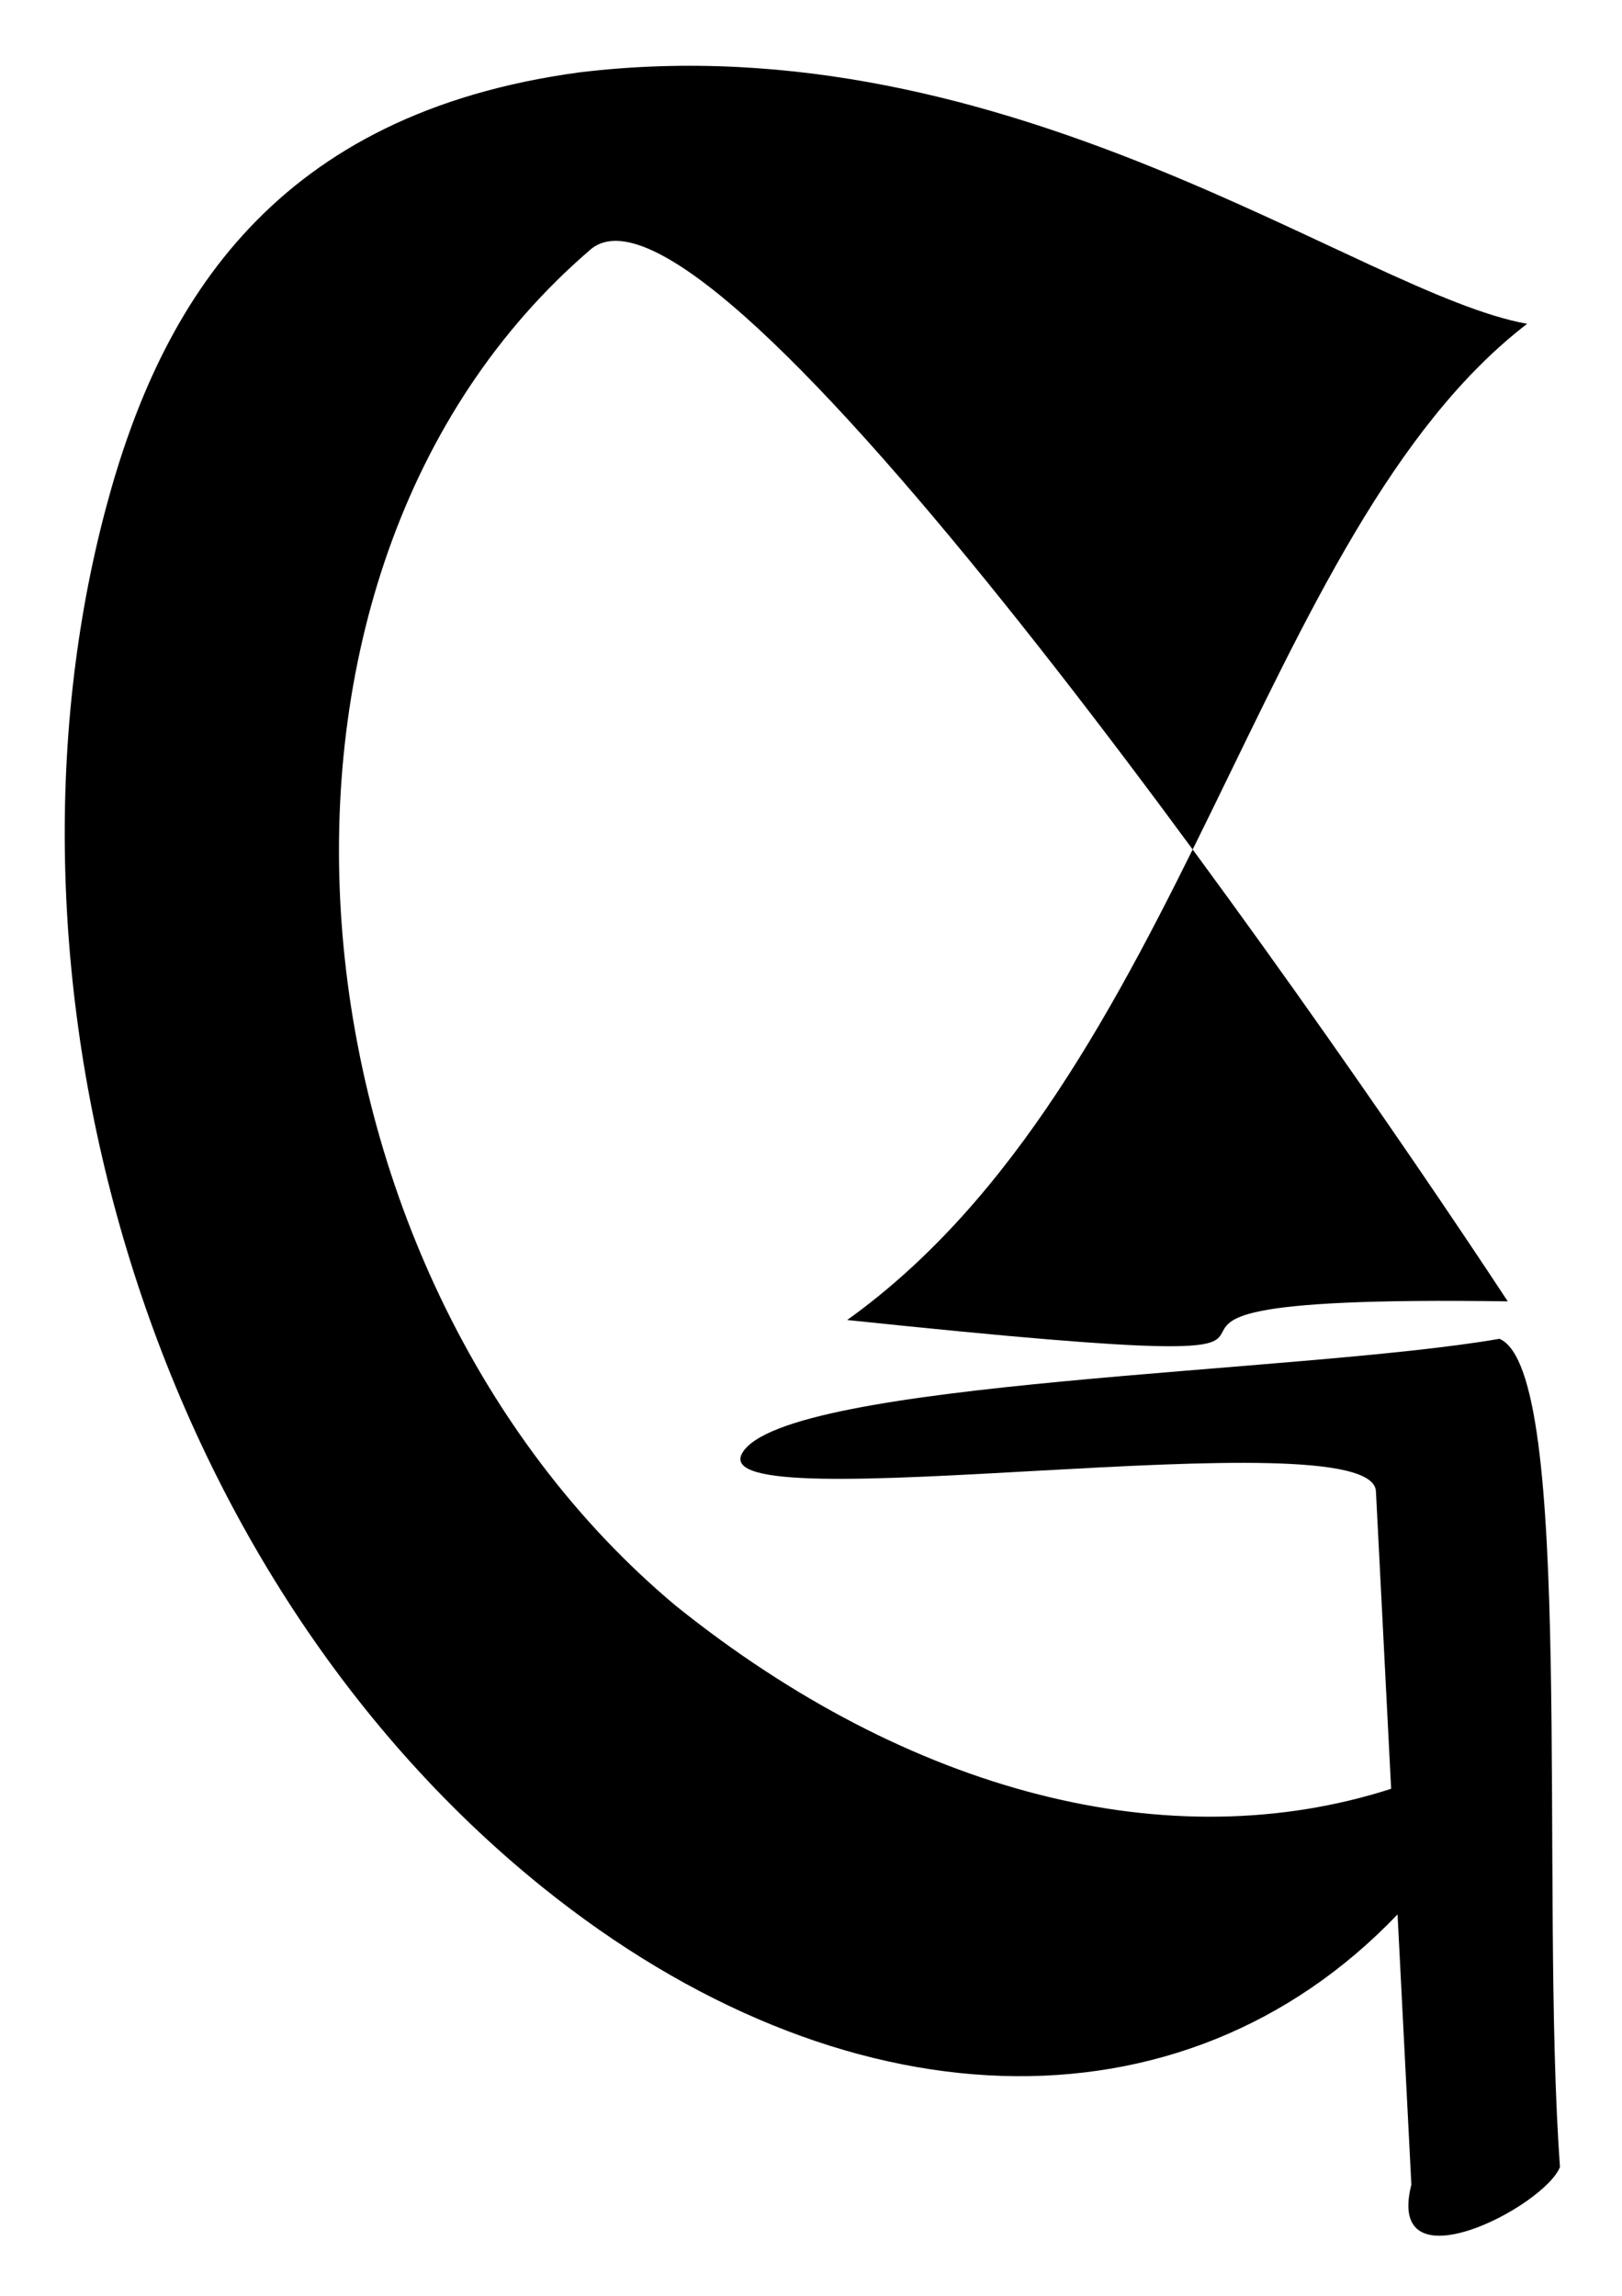 <?xml version="1.0" encoding="UTF-8" standalone="no"?>
<!-- Created with Inkscape (http://www.inkscape.org/) -->

<svg
   xmlns:dc="http://purl.org/dc/elements/1.1/"
   xmlns:cc="http://creativecommons.org/ns#"
   xmlns:rdf="http://www.w3.org/1999/02/22-rdf-syntax-ns#"
   xmlns:svg="http://www.w3.org/2000/svg"
   xmlns="http://www.w3.org/2000/svg"
   xmlns:sodipodi="http://sodipodi.sourceforge.net/DTD/sodipodi-0.dtd"
   xmlns:inkscape="http://www.inkscape.org/namespaces/inkscape"
   width="125.625mm"
   height="177.76mm"
   viewBox="0 0 125.625 177.76"
   version="1.1"
   id="svg8"
   inkscape:version="0.92.3 (2405546, 2018-03-11)"
   sodipodi:docname="glyph.svg">
  <defs
     id="defs2" />
  <sodipodi:namedview
     id="base"
     pagecolor="#ffffff"
     bordercolor="#666666"
     borderopacity="1.0"
     inkscape:pageopacity="0.0"
     inkscape:pageshadow="2"
     inkscape:zoom="0.98994949"
     inkscape:cx="76.19253"
     inkscape:cy="390.75141"
     inkscape:document-units="mm"
     inkscape:current-layer="layer1"
     showgrid="false"
     inkscape:window-width="1853"
     inkscape:window-height="1025"
     inkscape:window-x="67"
     inkscape:window-y="27"
     inkscape:window-maximized="1"
     fit-margin-top="5"
     fit-margin-left="5"
     fit-margin-right="5"
     fit-margin-bottom="5" />
  <g
     inkscape:label="Layer 1"
     inkscape:groupmode="layer"
     id="layer1"
     transform="translate(-3.922,-54.42)">
    <path
       style="stroke-width:1.01"
       d="M 184.186,226.502 C 95.529,238.453 61.946,293.121 45.798,353.646 9.473,489.795 55.986,662.135 173.246,756.709 c 87.758,70.692 187.103,73.885 250.012,8.033 l 4.037,78.975 c -7.801,30.636 38.861,6.45 43.436,-5.18 -5.893,-80.662 4.544,-232.439 -17.678,-241.984 -58.192,10.075 -208.588,12.053 -221.273,33.303 -12.686,21.25 184.013,-11.148 185.158,11.25 l 4.443,86.934 C 356.738,748.853 280.623,729.392 212.352,674.596 95.657,577.032 76.714,372.746 187.727,277.979 223.853,249.757 395.905,495.055 455.466,585.608 289.762,583.227 462.095,611.968 262.407,591.061 360.795,520.587 382.563,360.384 461.135,299.968 412.821,291.468 310.309,211.26 184.186,226.502 Z"
       transform="scale(0.265)"
       id="path3754"
       inkscape:connector-curvature="0"
       sodipodi:nodetypes="cscccccscccccccc" />
  </g>
</svg>
